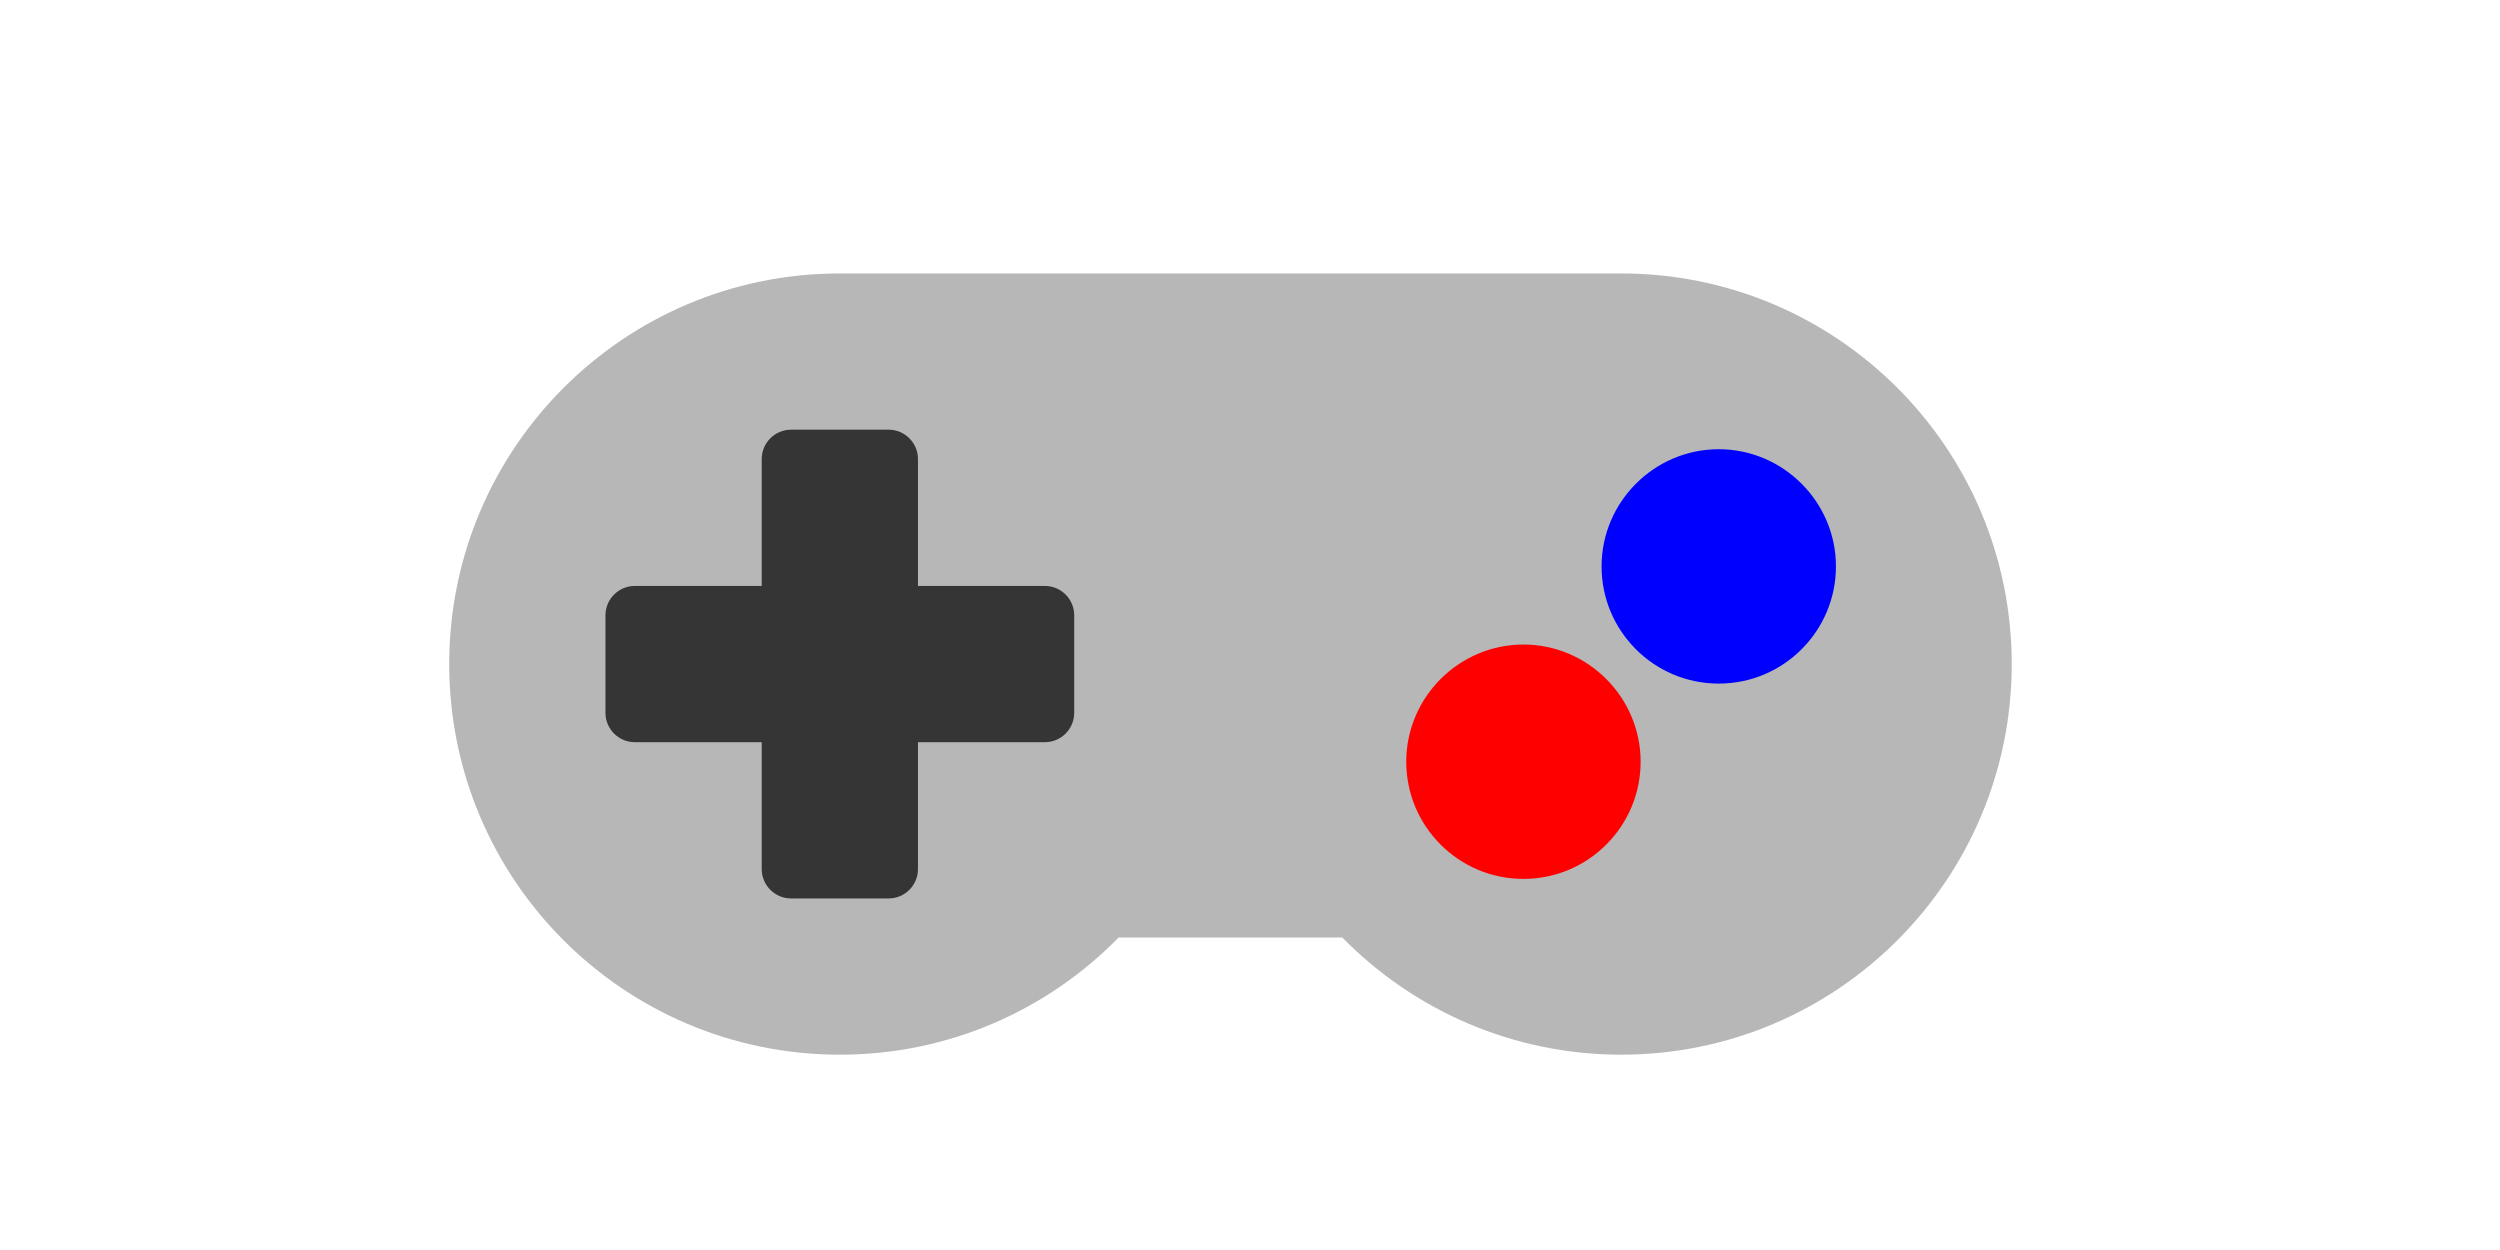 <?xml version="1.0" encoding="utf-8"?>
<!-- Generator: Adobe Illustrator 18.0.0, SVG Export Plug-In . SVG Version: 6.00 Build 0)  -->
<!DOCTYPE svg PUBLIC "-//W3C//DTD SVG 1.1//EN" "http://www.w3.org/Graphics/SVG/1.1/DTD/svg11.dtd">
<svg version="1.1" id="Calque_1" xmlns="http://www.w3.org/2000/svg" xmlns:xlink="http://www.w3.org/1999/xlink" x="0px" y="0px"
	 viewBox="0 0 512 256" enable-background="new 0 0 512 256" xml:space="preserve">
<rect x="119" y="83" fill="#353535" width="117" height="103"/>
<ellipse fill="#0000FF" stroke="#000000" stroke-miterlimit="10" cx="351.5" cy="114.5" rx="27.6" ry="26.2"/>
<ellipse fill="#FF0000" stroke="#000000" stroke-miterlimit="10" cx="311.5" cy="154.5" rx="27.6" ry="26.2"/>
<path fill="#B7B7B7" d="M332,56H172c-44.2,0-80,35.8-80,80s35.8,80,80,80c22.4,0,42.6-9.2,57.1-24h45.8c14.5,14.8,34.8,24,57.1,24
	c44.2,0,80-35.8,80-80S376.2,56,332,56z M220,146c0,3.3-2.7,6-6,6h-26v26c0,3.3-2.7,6-6,6h-20c-3.3,0-6-2.7-6-6v-26h-26
	c-3.3,0-6-2.7-6-6v-20c0-3.3,2.7-6,6-6h26V94c0-3.3,2.7-6,6-6h20c3.3,0,6,2.7,6,6v26h26c3.3,0,6,2.7,6,6V146z M312,180
	c-13.3,0-24-10.8-24-24s10.8-24,24-24s24,10.8,24,24S325.3,180,312,180z M352,140c-13.3,0-24-10.8-24-24s10.8-24,24-24
	s24,10.8,24,24S365.3,140,352,140z"/>
</svg>
